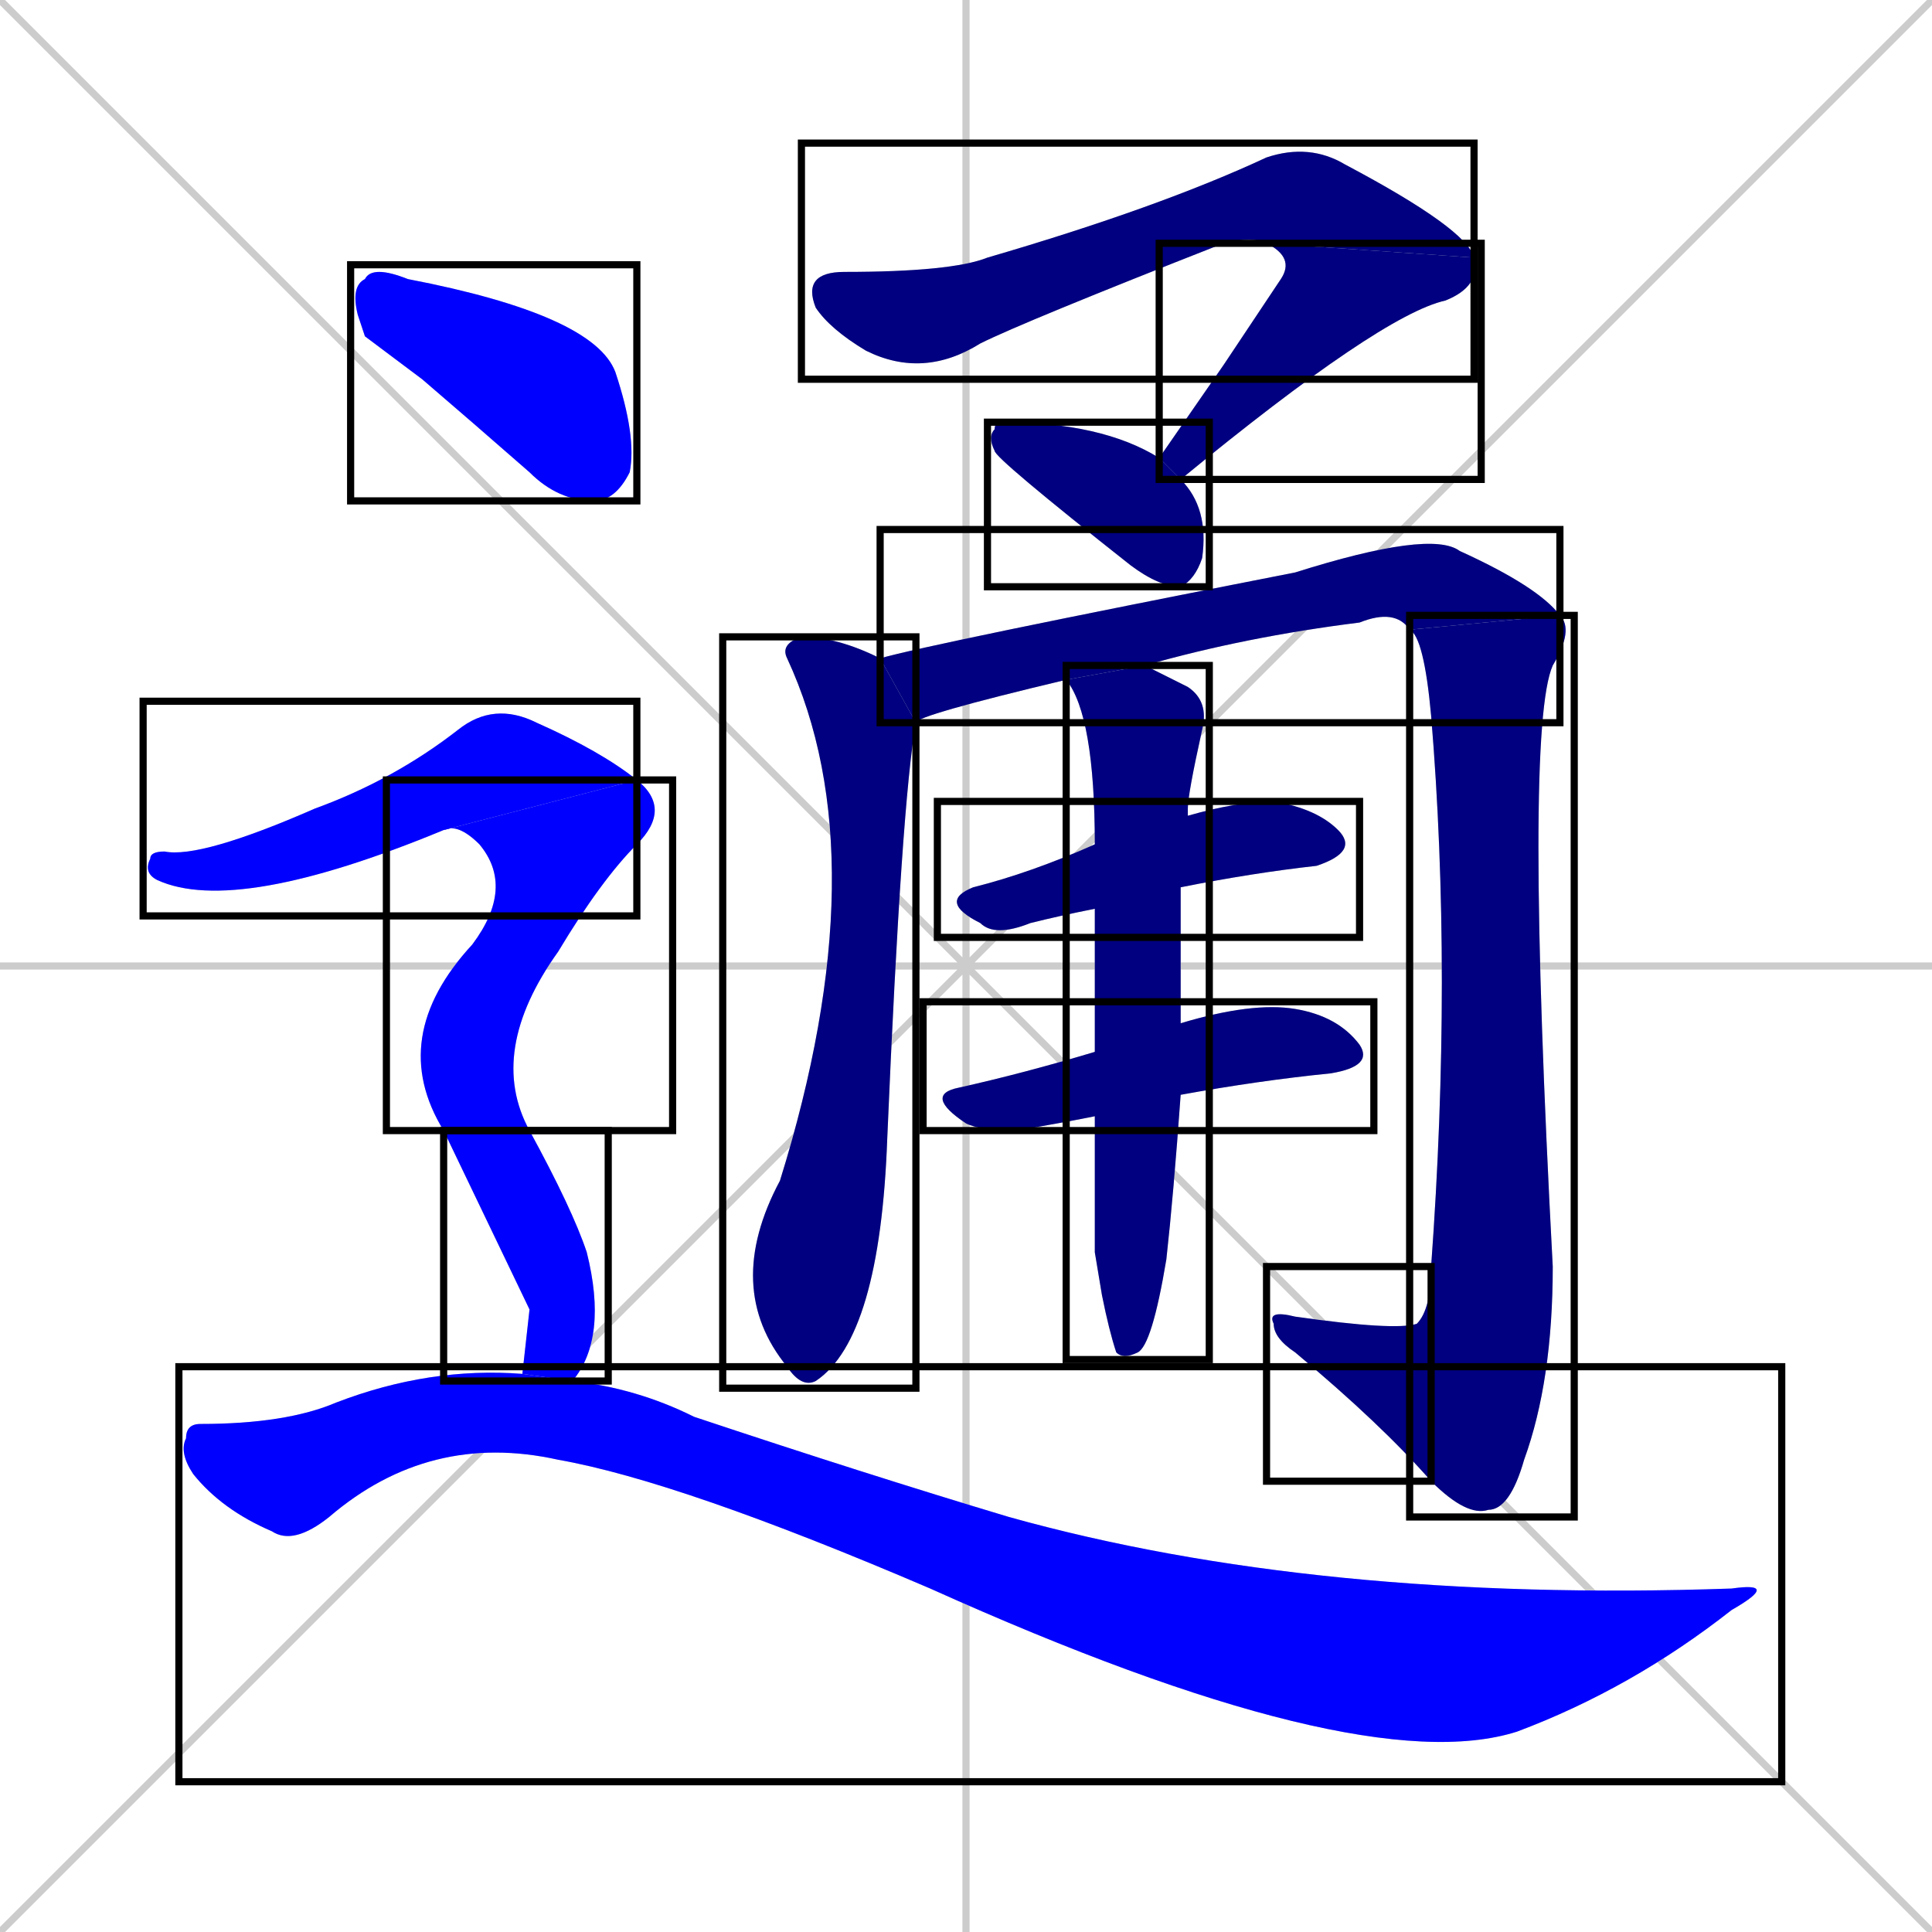 <svg xmlns="http://www.w3.org/2000/svg" xmlns:xlink="http://www.w3.org/1999/xlink" width="270" height="270"><defs><clipPath id="clip-mask-1"><use xlink:href="#rect-1" /></clipPath><clipPath id="clip-mask-2"><use xlink:href="#rect-2" /></clipPath><clipPath id="clip-mask-3"><use xlink:href="#rect-3" /></clipPath><clipPath id="clip-mask-4"><use xlink:href="#rect-4" /></clipPath><clipPath id="clip-mask-5"><use xlink:href="#rect-5" /></clipPath><clipPath id="clip-mask-6"><use xlink:href="#rect-6" /></clipPath><clipPath id="clip-mask-7"><use xlink:href="#rect-7" /></clipPath><clipPath id="clip-mask-8"><use xlink:href="#rect-8" /></clipPath><clipPath id="clip-mask-9"><use xlink:href="#rect-9" /></clipPath><clipPath id="clip-mask-10"><use xlink:href="#rect-10" /></clipPath><clipPath id="clip-mask-11"><use xlink:href="#rect-11" /></clipPath><clipPath id="clip-mask-12"><use xlink:href="#rect-12" /></clipPath><clipPath id="clip-mask-13"><use xlink:href="#rect-13" /></clipPath><clipPath id="clip-mask-14"><use xlink:href="#rect-14" /></clipPath><clipPath id="clip-mask-15"><use xlink:href="#rect-15" /></clipPath></defs><path d="M 0 0 L 270 270 M 270 0 L 0 270 M 135 0 L 135 270 M 0 135 L 270 135" stroke="#CCCCCC" /><path d="M 177 34 Q 175 33 171 34 Q 143 45 137 48 Q 129 53 121 49 Q 116 46 114 43 Q 112 38 118 38 Q 133 38 138 36 Q 162 29 177 22 Q 183 20 188 23 Q 205 32 206 36" fill="#CCCCCC"/><path d="M 171 51 L 179 39 Q 181 36 177 34 L 206 36 Q 207 40 202 42 Q 193 44 165 67 L 162 64" fill="#CCCCCC"/><path d="M 165 67 Q 169 71 168 78 Q 167 81 165 82 Q 162 82 158 79 Q 139 64 139 63 Q 138 61 139 60 Q 139 59 140 59 Q 154 59 162 64" fill="#CCCCCC"/><path d="M 128 101 Q 126 112 124 159 Q 123 187 114 193 Q 112 194 110 191 Q 101 180 109 165 Q 123 120 110 92 Q 109 90 112 89 Q 117 89 123 92" fill="#CCCCCC"/><path d="M 149 95 Q 128 100 128 101 L 123 92 Q 130 90 181 80 Q 200 74 204 77 Q 215 82 218 86 L 197 88 Q 195 85 190 87 Q 174 89 160 93" fill="#CCCCCC"/><path d="M 218 86 Q 220 88 217 93 Q 213 102 217 177 Q 217 193 213 204 Q 211 211 208 211 Q 205 212 200 207 L 200 177 Q 203 136 200 100 Q 199 89 197 88" fill="#CCCCCC"/><path d="M 200 207 Q 193 199 181 189 Q 178 187 178 185 Q 177 183 181 184 Q 195 186 198 185 Q 200 183 200 177" fill="#CCCCCC"/><path d="M 153 127 Q 148 128 144 129 Q 139 131 137 129 Q 131 126 136 124 Q 144 122 153 118 L 166 113 Q 166 113 166 114 Q 173 112 178 112 Q 184 113 187 116 Q 190 119 184 121 Q 175 122 165 124" fill="#CCCCCC"/><path d="M 153 156 Q 148 157 142 158 Q 137 158 135 157 Q 129 153 134 152 Q 143 150 153 147 L 165 143 Q 165 143 165 143 Q 175 140 181 141 Q 187 142 190 146 Q 192 149 186 150 Q 176 151 165 153" fill="#CCCCCC"/><path d="M 153 175 L 153 156 L 153 147 Q 153 136 153 127 L 153 118 Q 153 100 149 95 L 160 93 Q 162 94 166 96 Q 169 98 168 102 Q 166 111 166 113 L 165 124 Q 165 136 165 143 L 165 153 Q 164 167 163 176 Q 161 188 159 189 Q 157 190 156 189 Q 155 186 154 181" fill="#CCCCCC"/><path d="M 51 47 L 50 44 Q 49 40 51 39 Q 52 37 57 39 Q 83 44 86 52 Q 89 61 88 66 Q 86 70 83 70 Q 78 70 74 66 Q 66 59 59 53" fill="#CCCCCC"/><path d="M 62 116 Q 33 128 22 123 Q 20 122 21 120 Q 21 119 23 119 Q 28 120 44 113 Q 55 109 64 102 Q 69 98 75 101 Q 84 105 89 109" fill="#CCCCCC"/><path d="M 62 158 Q 54 145 66 132 Q 72 124 67 118 Q 64 115 62 116 L 89 109 Q 94 113 89 118 Q 84 123 78 133 Q 68 147 74 158" fill="#CCCCCC"/><path d="M 74 183 L 62 158 L 74 158 Q 80 169 82 175 Q 85 187 80 193 L 73 192" fill="#CCCCCC"/><path d="M 80 193 Q 89 194 97 198 Q 121 206 141 212 Q 184 224 242 222 Q 249 221 242 225 Q 228 236 212 242 Q 190 249 130 222 Q 95 207 78 204 Q 60 200 46 212 Q 41 216 38 214 Q 31 211 27 206 Q 25 203 26 201 Q 26 199 28 199 Q 40 199 47 196 Q 60 191 73 192" fill="#CCCCCC"/><path d="M 177 34 Q 175 33 171 34 Q 143 45 137 48 Q 129 53 121 49 Q 116 46 114 43 Q 112 38 118 38 Q 133 38 138 36 Q 162 29 177 22 Q 183 20 188 23 Q 205 32 206 36" fill="#000080" clip-path="url(#clip-mask-1)" /><path d="M 171 51 L 179 39 Q 181 36 177 34 L 206 36 Q 207 40 202 42 Q 193 44 165 67 L 162 64" fill="#000080" clip-path="url(#clip-mask-2)" /><path d="M 165 67 Q 169 71 168 78 Q 167 81 165 82 Q 162 82 158 79 Q 139 64 139 63 Q 138 61 139 60 Q 139 59 140 59 Q 154 59 162 64" fill="#000080" clip-path="url(#clip-mask-3)" /><path d="M 128 101 Q 126 112 124 159 Q 123 187 114 193 Q 112 194 110 191 Q 101 180 109 165 Q 123 120 110 92 Q 109 90 112 89 Q 117 89 123 92" fill="#000080" clip-path="url(#clip-mask-4)" /><path d="M 149 95 Q 128 100 128 101 L 123 92 Q 130 90 181 80 Q 200 74 204 77 Q 215 82 218 86 L 197 88 Q 195 85 190 87 Q 174 89 160 93" fill="#000080" clip-path="url(#clip-mask-5)" /><path d="M 218 86 Q 220 88 217 93 Q 213 102 217 177 Q 217 193 213 204 Q 211 211 208 211 Q 205 212 200 207 L 200 177 Q 203 136 200 100 Q 199 89 197 88" fill="#000080" clip-path="url(#clip-mask-6)" /><path d="M 200 207 Q 193 199 181 189 Q 178 187 178 185 Q 177 183 181 184 Q 195 186 198 185 Q 200 183 200 177" fill="#000080" clip-path="url(#clip-mask-7)" /><path d="M 153 127 Q 148 128 144 129 Q 139 131 137 129 Q 131 126 136 124 Q 144 122 153 118 L 166 113 Q 166 113 166 114 Q 173 112 178 112 Q 184 113 187 116 Q 190 119 184 121 Q 175 122 165 124" fill="#000080" clip-path="url(#clip-mask-8)" /><path d="M 153 156 Q 148 157 142 158 Q 137 158 135 157 Q 129 153 134 152 Q 143 150 153 147 L 165 143 Q 165 143 165 143 Q 175 140 181 141 Q 187 142 190 146 Q 192 149 186 150 Q 176 151 165 153" fill="#000080" clip-path="url(#clip-mask-9)" /><path d="M 153 175 L 153 156 L 153 147 Q 153 136 153 127 L 153 118 Q 153 100 149 95 L 160 93 Q 162 94 166 96 Q 169 98 168 102 Q 166 111 166 113 L 165 124 Q 165 136 165 143 L 165 153 Q 164 167 163 176 Q 161 188 159 189 Q 157 190 156 189 Q 155 186 154 181" fill="#000080" clip-path="url(#clip-mask-10)" /><path d="M 51 47 L 50 44 Q 49 40 51 39 Q 52 37 57 39 Q 83 44 86 52 Q 89 61 88 66 Q 86 70 83 70 Q 78 70 74 66 Q 66 59 59 53" fill="#0000ff" clip-path="url(#clip-mask-11)" /><path d="M 62 116 Q 33 128 22 123 Q 20 122 21 120 Q 21 119 23 119 Q 28 120 44 113 Q 55 109 64 102 Q 69 98 75 101 Q 84 105 89 109" fill="#0000ff" clip-path="url(#clip-mask-12)" /><path d="M 62 158 Q 54 145 66 132 Q 72 124 67 118 Q 64 115 62 116 L 89 109 Q 94 113 89 118 Q 84 123 78 133 Q 68 147 74 158" fill="#0000ff" clip-path="url(#clip-mask-13)" /><path d="M 74 183 L 62 158 L 74 158 Q 80 169 82 175 Q 85 187 80 193 L 73 192" fill="#0000ff" clip-path="url(#clip-mask-14)" /><path d="M 80 193 Q 89 194 97 198 Q 121 206 141 212 Q 184 224 242 222 Q 249 221 242 225 Q 228 236 212 242 Q 190 249 130 222 Q 95 207 78 204 Q 60 200 46 212 Q 41 216 38 214 Q 31 211 27 206 Q 25 203 26 201 Q 26 199 28 199 Q 40 199 47 196 Q 60 191 73 192" fill="#0000ff" clip-path="url(#clip-mask-15)" /><rect x="112" y="20" width="94" height="33" id="rect-1" fill="transparent" stroke="#000000"><animate attributeName="x" from="18" to="112" dur="0.348" begin="0; animate15.end + 1s" id="animate1" fill="freeze"/></rect><rect x="162" y="34" width="45" height="33" id="rect-2" fill="transparent" stroke="#000000"><set attributeName="y" to="1" begin="0; animate15.end + 1s" /><animate attributeName="y" from="1" to="34" dur="0.122" begin="animate1.end" id="animate2" fill="freeze"/></rect><rect x="138" y="59" width="31" height="23" id="rect-3" fill="transparent" stroke="#000000"><set attributeName="x" to="107" begin="0; animate15.end + 1s" /><animate attributeName="x" from="107" to="138" dur="0.115" begin="animate2.end + 0.5" id="animate3" fill="freeze"/></rect><rect x="101" y="89" width="27" height="105" id="rect-4" fill="transparent" stroke="#000000"><set attributeName="y" to="-16" begin="0; animate15.end + 1s" /><animate attributeName="y" from="-16" to="89" dur="0.389" begin="animate3.end + 0.5" id="animate4" fill="freeze"/></rect><rect x="123" y="74" width="95" height="27" id="rect-5" fill="transparent" stroke="#000000"><set attributeName="x" to="28" begin="0; animate15.end + 1s" /><animate attributeName="x" from="28" to="123" dur="0.352" begin="animate4.end + 0.5" id="animate5" fill="freeze"/></rect><rect x="197" y="86" width="23" height="126" id="rect-6" fill="transparent" stroke="#000000"><set attributeName="y" to="-40" begin="0; animate15.end + 1s" /><animate attributeName="y" from="-40" to="86" dur="0.467" begin="animate5.end" id="animate6" fill="freeze"/></rect><rect x="177" y="177" width="23" height="30" id="rect-7" fill="transparent" stroke="#000000"><set attributeName="x" to="200" begin="0; animate15.end + 1s" /><animate attributeName="x" from="200" to="177" dur="0.085" begin="animate6.end" id="animate7" fill="freeze"/></rect><rect x="131" y="112" width="59" height="19" id="rect-8" fill="transparent" stroke="#000000"><set attributeName="x" to="72" begin="0; animate15.end + 1s" /><animate attributeName="x" from="72" to="131" dur="0.219" begin="animate7.end + 0.5" id="animate8" fill="freeze"/></rect><rect x="129" y="140" width="63" height="18" id="rect-9" fill="transparent" stroke="#000000"><set attributeName="x" to="66" begin="0; animate15.end + 1s" /><animate attributeName="x" from="66" to="129" dur="0.233" begin="animate8.end + 0.5" id="animate9" fill="freeze"/></rect><rect x="149" y="93" width="20" height="97" id="rect-10" fill="transparent" stroke="#000000"><set attributeName="y" to="-4" begin="0; animate15.end + 1s" /><animate attributeName="y" from="-4" to="93" dur="0.359" begin="animate9.end + 0.5" id="animate10" fill="freeze"/></rect><rect x="49" y="37" width="40" height="33" id="rect-11" fill="transparent" stroke="#000000"><set attributeName="x" to="9" begin="0; animate15.end + 1s" /><animate attributeName="x" from="9" to="49" dur="0.148" begin="animate10.end + 0.5" id="animate11" fill="freeze"/></rect><rect x="20" y="98" width="69" height="30" id="rect-12" fill="transparent" stroke="#000000"><set attributeName="x" to="-49" begin="0; animate15.end + 1s" /><animate attributeName="x" from="-49" to="20" dur="0.256" begin="animate11.end + 0.5" id="animate12" fill="freeze"/></rect><rect x="54" y="109" width="40" height="49" id="rect-13" fill="transparent" stroke="#000000"><set attributeName="y" to="60" begin="0; animate15.end + 1s" /><animate attributeName="y" from="60" to="109" dur="0.181" begin="animate12.end" id="animate13" fill="freeze"/></rect><rect x="62" y="158" width="23" height="35" id="rect-14" fill="transparent" stroke="#000000"><set attributeName="y" to="123" begin="0; animate15.end + 1s" /><animate attributeName="y" from="123" to="158" dur="0.130" begin="animate13.end" id="animate14" fill="freeze"/></rect><rect x="25" y="191" width="224" height="58" id="rect-15" fill="transparent" stroke="#000000"><set attributeName="x" to="-199" begin="0; animate15.end + 1s" /><animate attributeName="x" from="-199" to="25" dur="0.830" begin="animate14.end + 0.5" id="animate15" fill="freeze"/></rect></svg>